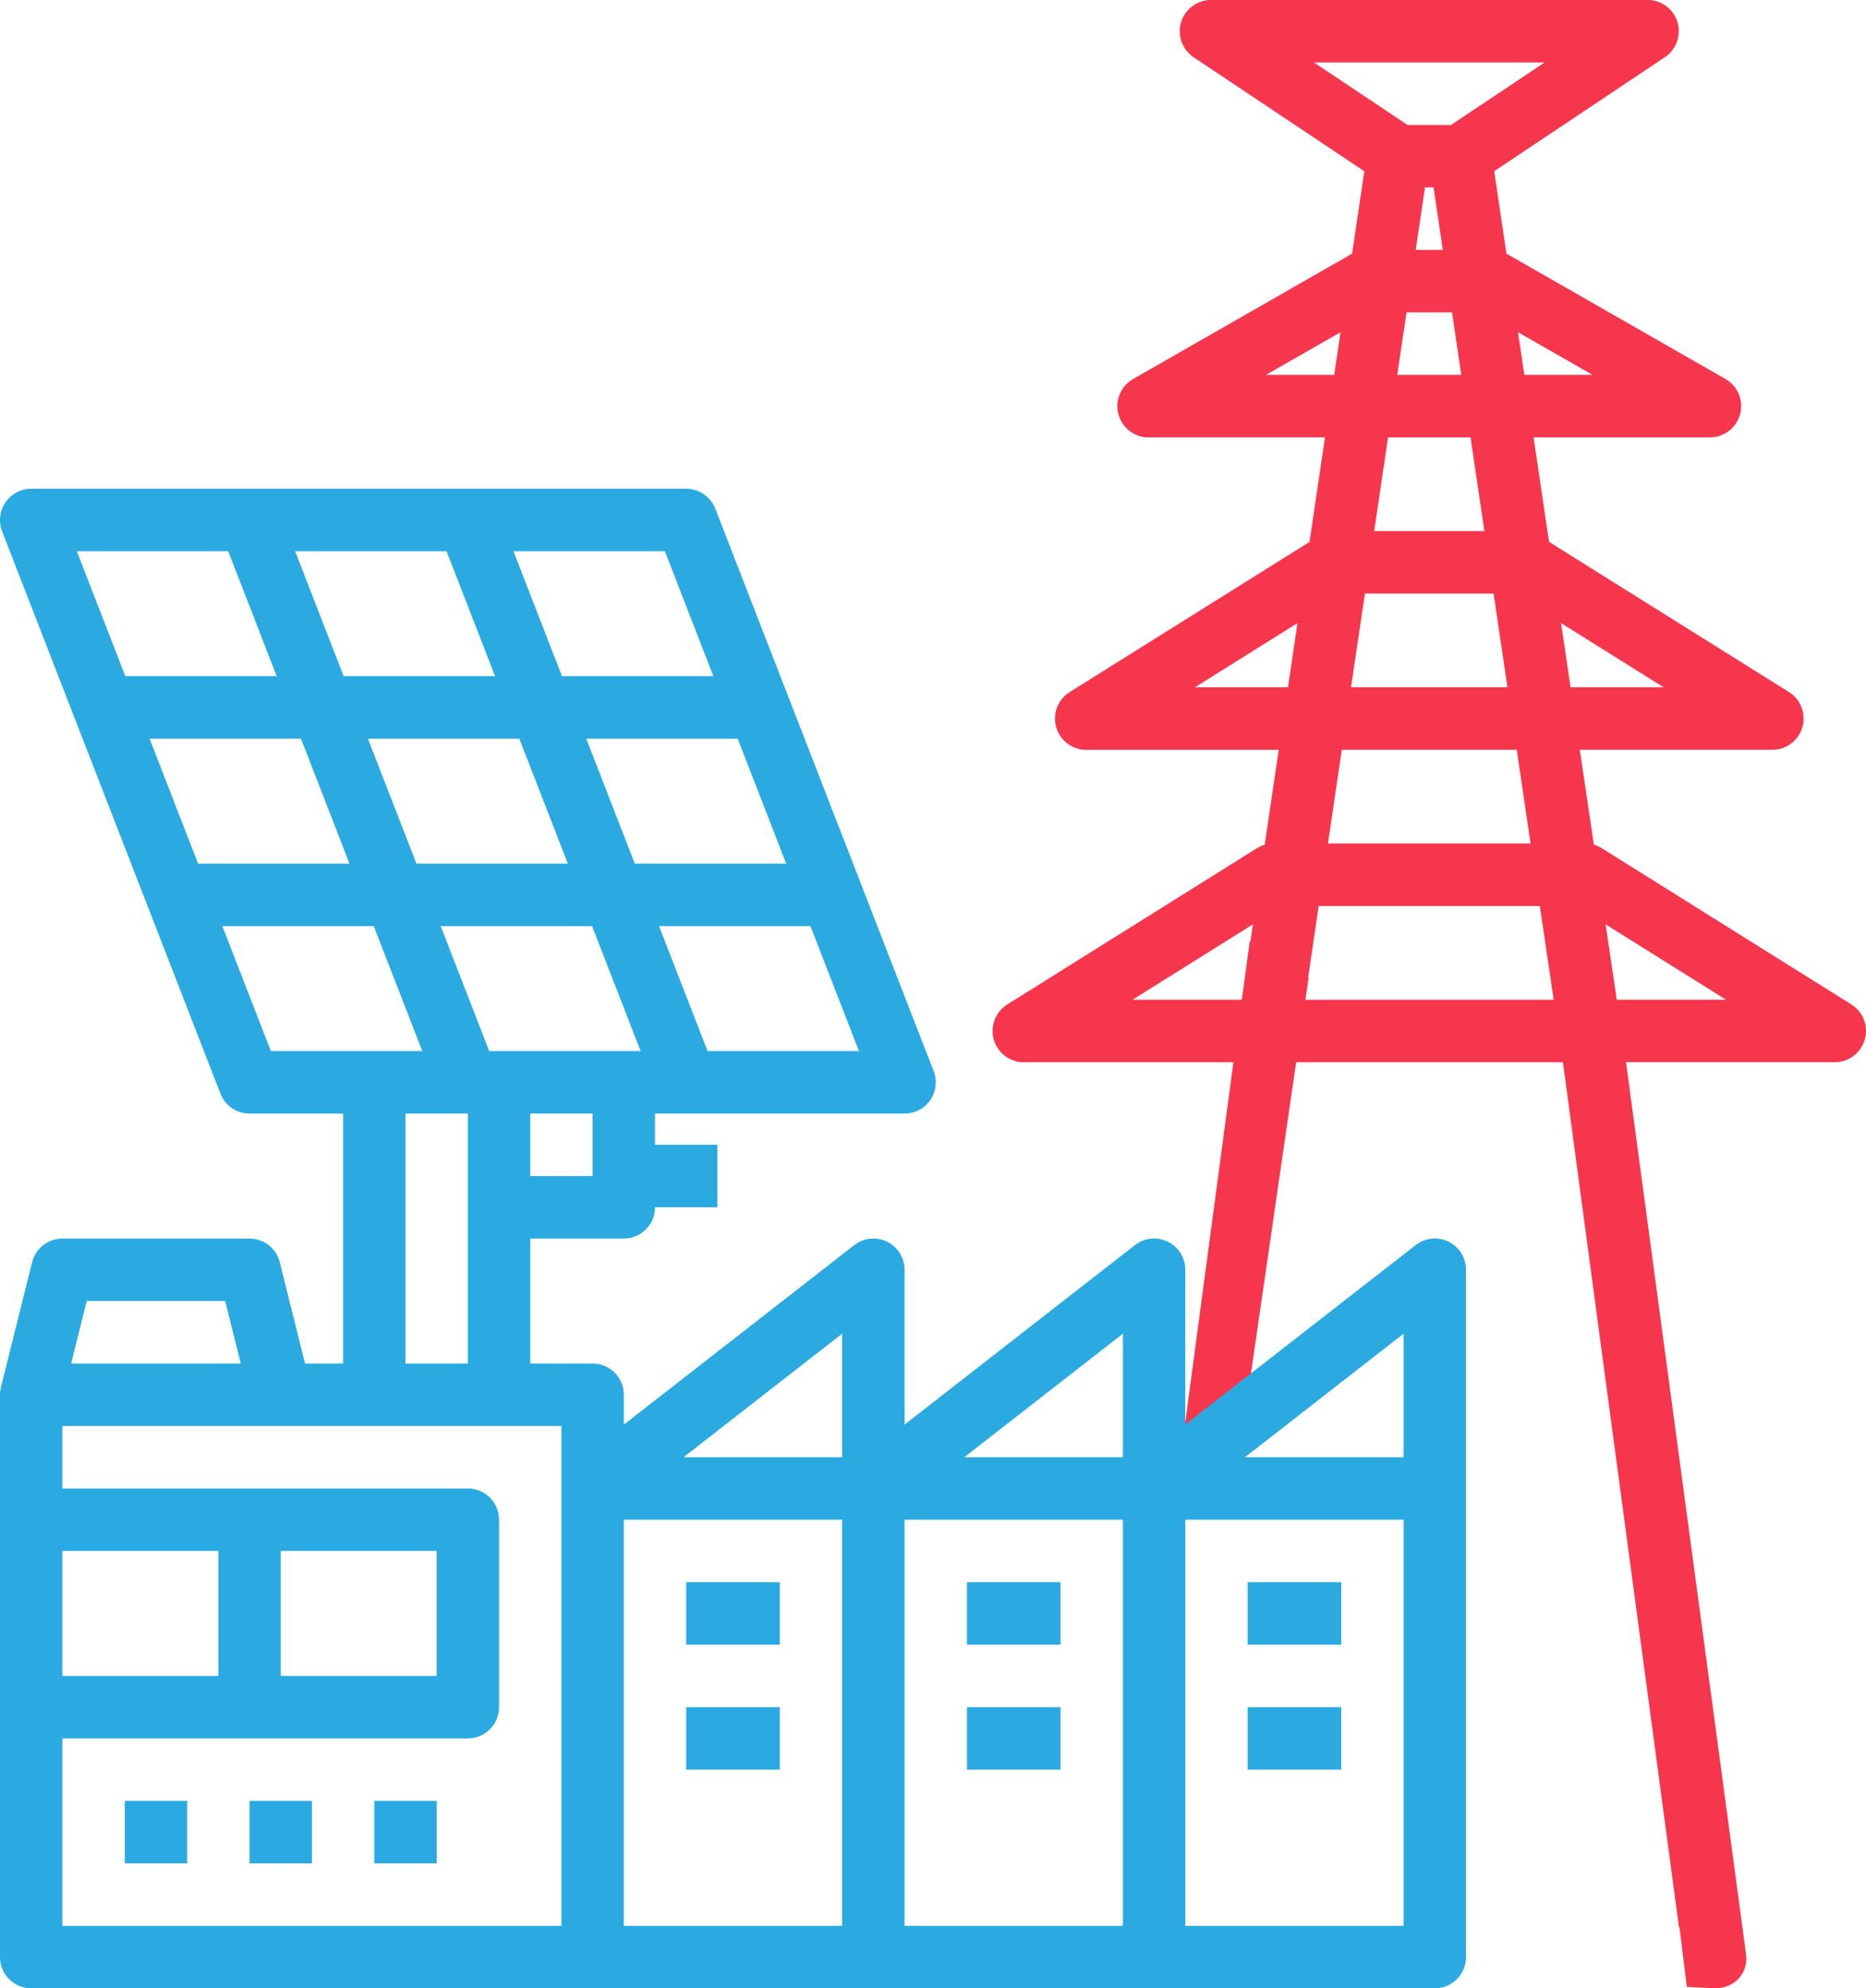 <svg width="76" height="81" viewBox="0 0 76 81" fill="none" xmlns="http://www.w3.org/2000/svg">
<path fill-rule="evenodd" clip-rule="evenodd" d="M74.728 43.272H66.226L71.113 79.601C71.122 79.662 71.127 79.725 71.127 79.787C71.127 80.491 70.558 81 69.857 81L68.703 80.94L68.404 78.515H68.384L63.657 43.273H52.79L50.824 56.819L48.142 58.94L50.235 43.273H41.698C41.26 43.273 40.852 43.047 40.62 42.674C40.248 42.078 40.429 41.293 41.024 40.92L51.187 34.557C51.288 34.494 51.395 34.446 51.51 34.413L52.082 30.546H44.239C43.801 30.546 43.394 30.32 43.161 29.948C42.789 29.351 42.97 28.566 43.565 28.194L53.335 22.077L53.965 17.819H46.779C46.324 17.819 45.902 17.574 45.676 17.178C45.328 16.567 45.539 15.79 46.148 15.441L55.041 10.35C55.05 10.345 55.061 10.341 55.07 10.336L55.567 6.976L48.615 2.332C48.262 2.097 48.05 1.699 48.05 1.274C48.05 0.568 48.618 -0.001 49.32 -0.001H67.105C67.53 -0.001 67.926 0.212 68.162 0.565C68.551 1.15 68.393 1.94 67.81 2.33L60.858 6.974L61.354 10.334C61.363 10.339 61.374 10.342 61.383 10.348L70.276 15.439C70.672 15.665 70.916 16.087 70.916 16.544C70.916 17.247 70.347 17.817 69.646 17.817H62.461L63.091 22.075L72.861 28.192C73.232 28.424 73.458 28.832 73.458 29.271C73.458 29.974 72.888 30.544 72.188 30.544H64.344L64.916 34.411C65.03 34.444 65.139 34.492 65.24 34.555L75.403 40.918C75.775 41.151 76 41.559 76 41.997C75.998 42.701 75.429 43.272 74.728 43.272ZM46.127 40.726H50.576L50.608 40.512L50.901 38.34L50.927 38.356L51.031 37.655L46.127 40.726ZM48.668 27.999H52.458L52.845 25.383L48.668 27.999ZM51.563 15.271H54.341L54.598 13.534L51.563 15.271ZM62.91 2.545H53.516L57.328 5.091H59.099L62.91 2.545ZM57.286 12.726L56.909 15.271H59.516L59.14 12.726H57.286ZM58.763 10.181L58.387 7.635H58.038L57.661 10.181H58.763ZM56.533 17.817L55.969 21.634H60.458L59.893 17.817H56.533ZM60.833 24.181H55.591L55.026 27.999H61.397L60.833 24.181ZM54.651 30.544L54.086 34.362H62.339L61.775 30.544H54.651ZM64.862 15.271L61.827 13.534L62.084 15.271H64.862ZM62.715 36.907H53.709L53.28 39.814L53.3 39.827L53.167 40.727H63.281L62.715 36.907ZM67.757 27.999L63.58 25.383L63.966 27.999H67.757ZM65.395 37.655L65.849 40.726H70.298L65.395 37.655Z" fill="#F6364D"/>
<path fill-rule="evenodd" clip-rule="evenodd" d="M58.438 81H1.27C0.568 81 0 80.43 0 79.727V56.818C0 56.715 0.014 56.611 0.039 56.51H0.038L1.308 51.42C1.45 50.852 1.957 50.456 2.54 50.456H10.162C10.745 50.456 11.253 50.852 11.395 51.42L12.424 55.547H13.974V45.364H10.162C9.638 45.364 9.168 45.041 8.978 44.553L0.085 21.644C0.029 21.496 0 21.34 0 21.183C0 20.48 0.568 19.91 1.27 19.91H27.948C28.472 19.91 28.942 20.233 29.133 20.721L38.026 43.631C38.083 43.778 38.112 43.934 38.113 44.091C38.113 44.795 37.544 45.364 36.843 45.364H26.678V46.636H29.219V49.182H26.678C26.678 49.885 26.11 50.455 25.408 50.455H21.597V55.546H24.138C24.84 55.546 25.408 56.115 25.408 56.818V58.034L34.792 50.723C35.015 50.549 35.289 50.454 35.571 50.454C36.273 50.454 36.842 51.023 36.842 51.726V58.033L46.225 50.722C46.448 50.548 46.723 50.453 47.005 50.453C47.707 50.453 48.275 51.022 48.275 51.725V58.032L57.658 50.721C57.882 50.547 58.156 50.452 58.438 50.452C59.14 50.452 59.708 51.021 59.708 51.724V79.724C59.708 80.43 59.139 81 58.438 81ZM2.54 68.273H8.893V63.182H2.54V68.273ZM9.171 53H3.532L2.897 55.546H9.806L9.171 53ZM11.032 42.818H17.198L15.222 37.727H9.056L11.032 42.818ZM16.515 45.364V55.546H19.056V45.364H16.515ZM23.127 35.182L21.151 30.091H14.985L16.961 35.182H23.127ZM8.068 35.182H14.234L12.258 30.091H6.092L8.068 35.182ZM9.294 22.455H3.128L5.104 27.546H11.27L9.294 22.455ZM18.187 22.455H12.021L13.997 27.546H20.163L18.187 22.455ZM27.079 22.455H20.913L22.889 27.546H29.055L27.079 22.455ZM28.818 42.818H34.984L33.008 37.727H26.842L28.818 42.818ZM32.02 35.182L30.044 30.091H23.878L25.854 35.182H32.02ZM26.091 42.818L24.115 37.727H17.949L19.925 42.818H26.091ZM24.137 47.909V45.363H21.596V47.909H24.137ZM22.867 58.091H2.54V60.637H19.055C19.757 60.637 20.326 61.206 20.326 61.91V69.546C20.326 70.249 19.756 70.819 19.055 70.819H2.54V78.455H22.867V58.091ZM11.433 63.182V68.273H17.785V63.182H11.433ZM34.3 54.33L27.84 59.364H34.3V54.33ZM34.3 61.909H25.407V78.455H34.3V61.909ZM45.734 54.33L39.273 59.364H45.734V54.33ZM45.734 61.909H36.84V78.455H45.734V61.909ZM57.167 54.33L50.706 59.364H57.167V54.33ZM57.167 61.909H48.274V78.455H57.167V61.909ZM54.627 67H50.815V64.454H54.627V67ZM54.627 72.091H50.815V69.546H54.627V72.091ZM43.193 67H39.382V64.454H43.193V67ZM43.193 72.091H39.382V69.546H43.193V72.091ZM31.76 67H27.948V64.454H31.76V67ZM31.76 72.091H27.948V69.546H31.76V72.091ZM7.622 75.909H5.082V73.364H7.623V75.909H7.622ZM12.704 75.909H10.162V73.364H12.704V75.909ZM17.785 75.909H15.245V73.364H17.785V75.909Z" fill="#2BAAE1"/>
</svg>
